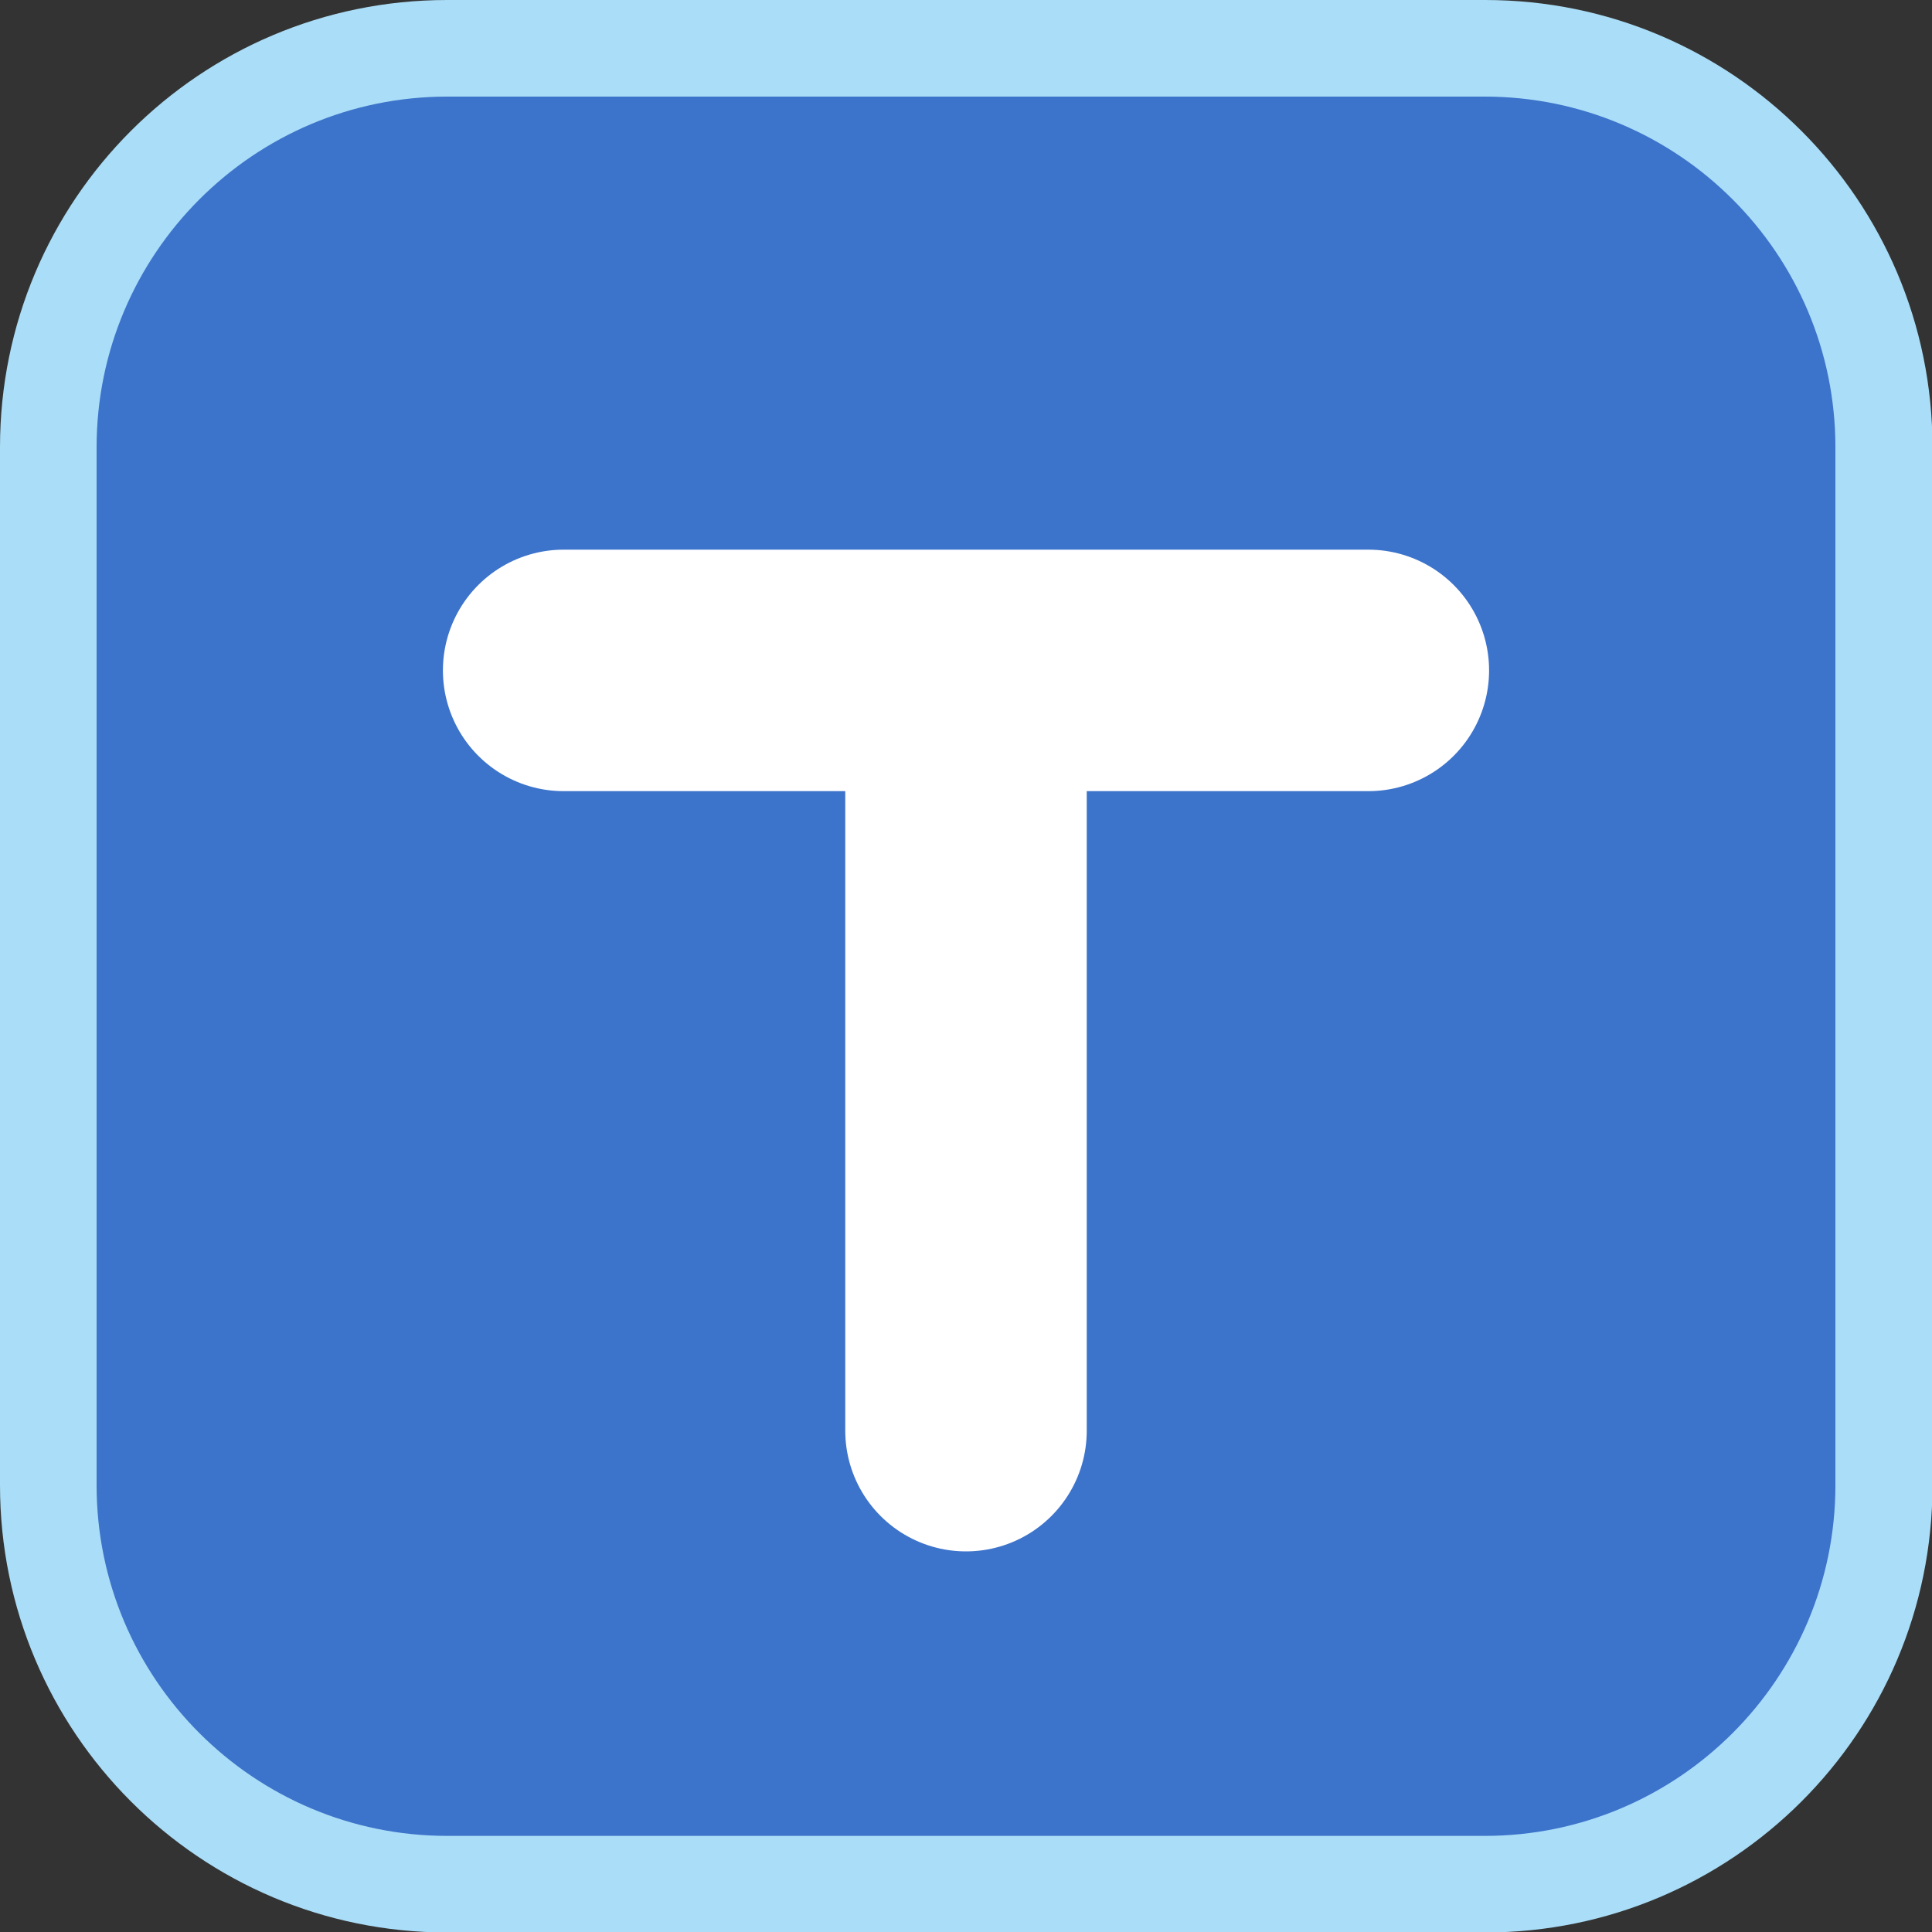 <?xml version="1.0" encoding="UTF-8"?>
<svg id="_레이어_1" data-name="레이어 1" xmlns="http://www.w3.org/2000/svg" viewBox="0 0 40 40">
  <rect x="0" y="0" width="40" height="40" fill="#333333" stroke="none"/>
  <defs>
    <style>
      .cls-1 {
        fill: none;
        stroke: #fff;
        stroke-linecap: round;
        stroke-linejoin: round;
        stroke-width: 5px;
      }

      .cls-2 {
        fill: #3c73cb;
      }

      .cls-2, .cls-3 {
        stroke-width: 0px;
      }

      .cls-3 {
        fill: #aaddf7;
      }
    </style>
  </defs>
  <g>
    <rect class="cls-2" x="1" y="1" width="38" height="38" rx="8.25" ry="8.25"/>
    <path class="cls-3" d="m30.74,2c4,0,7.26,3.25,7.26,7.26v21.49c0,4-3.25,7.26-7.26,7.26H9.26c-4,0-7.26-3.25-7.26-7.26V9.26c0-4,3.25-7.26,7.26-7.26h21.49m0-2H9.26C4.14,0,0,4.14,0,9.26v21.49c0,5.11,4.14,9.26,9.26,9.26h21.49c5.11,0,9.26-4.14,9.26-9.26V9.26c0-5.11-4.14-9.26-9.26-9.26h0Z"/>
  </g>
  <line class="cls-1" x1="11.67" y1="13.88" x2="28.33" y2="13.88"/>
  <line class="cls-1" x1="20" y1="14.44" x2="20" y2="29.62"/>
</svg>